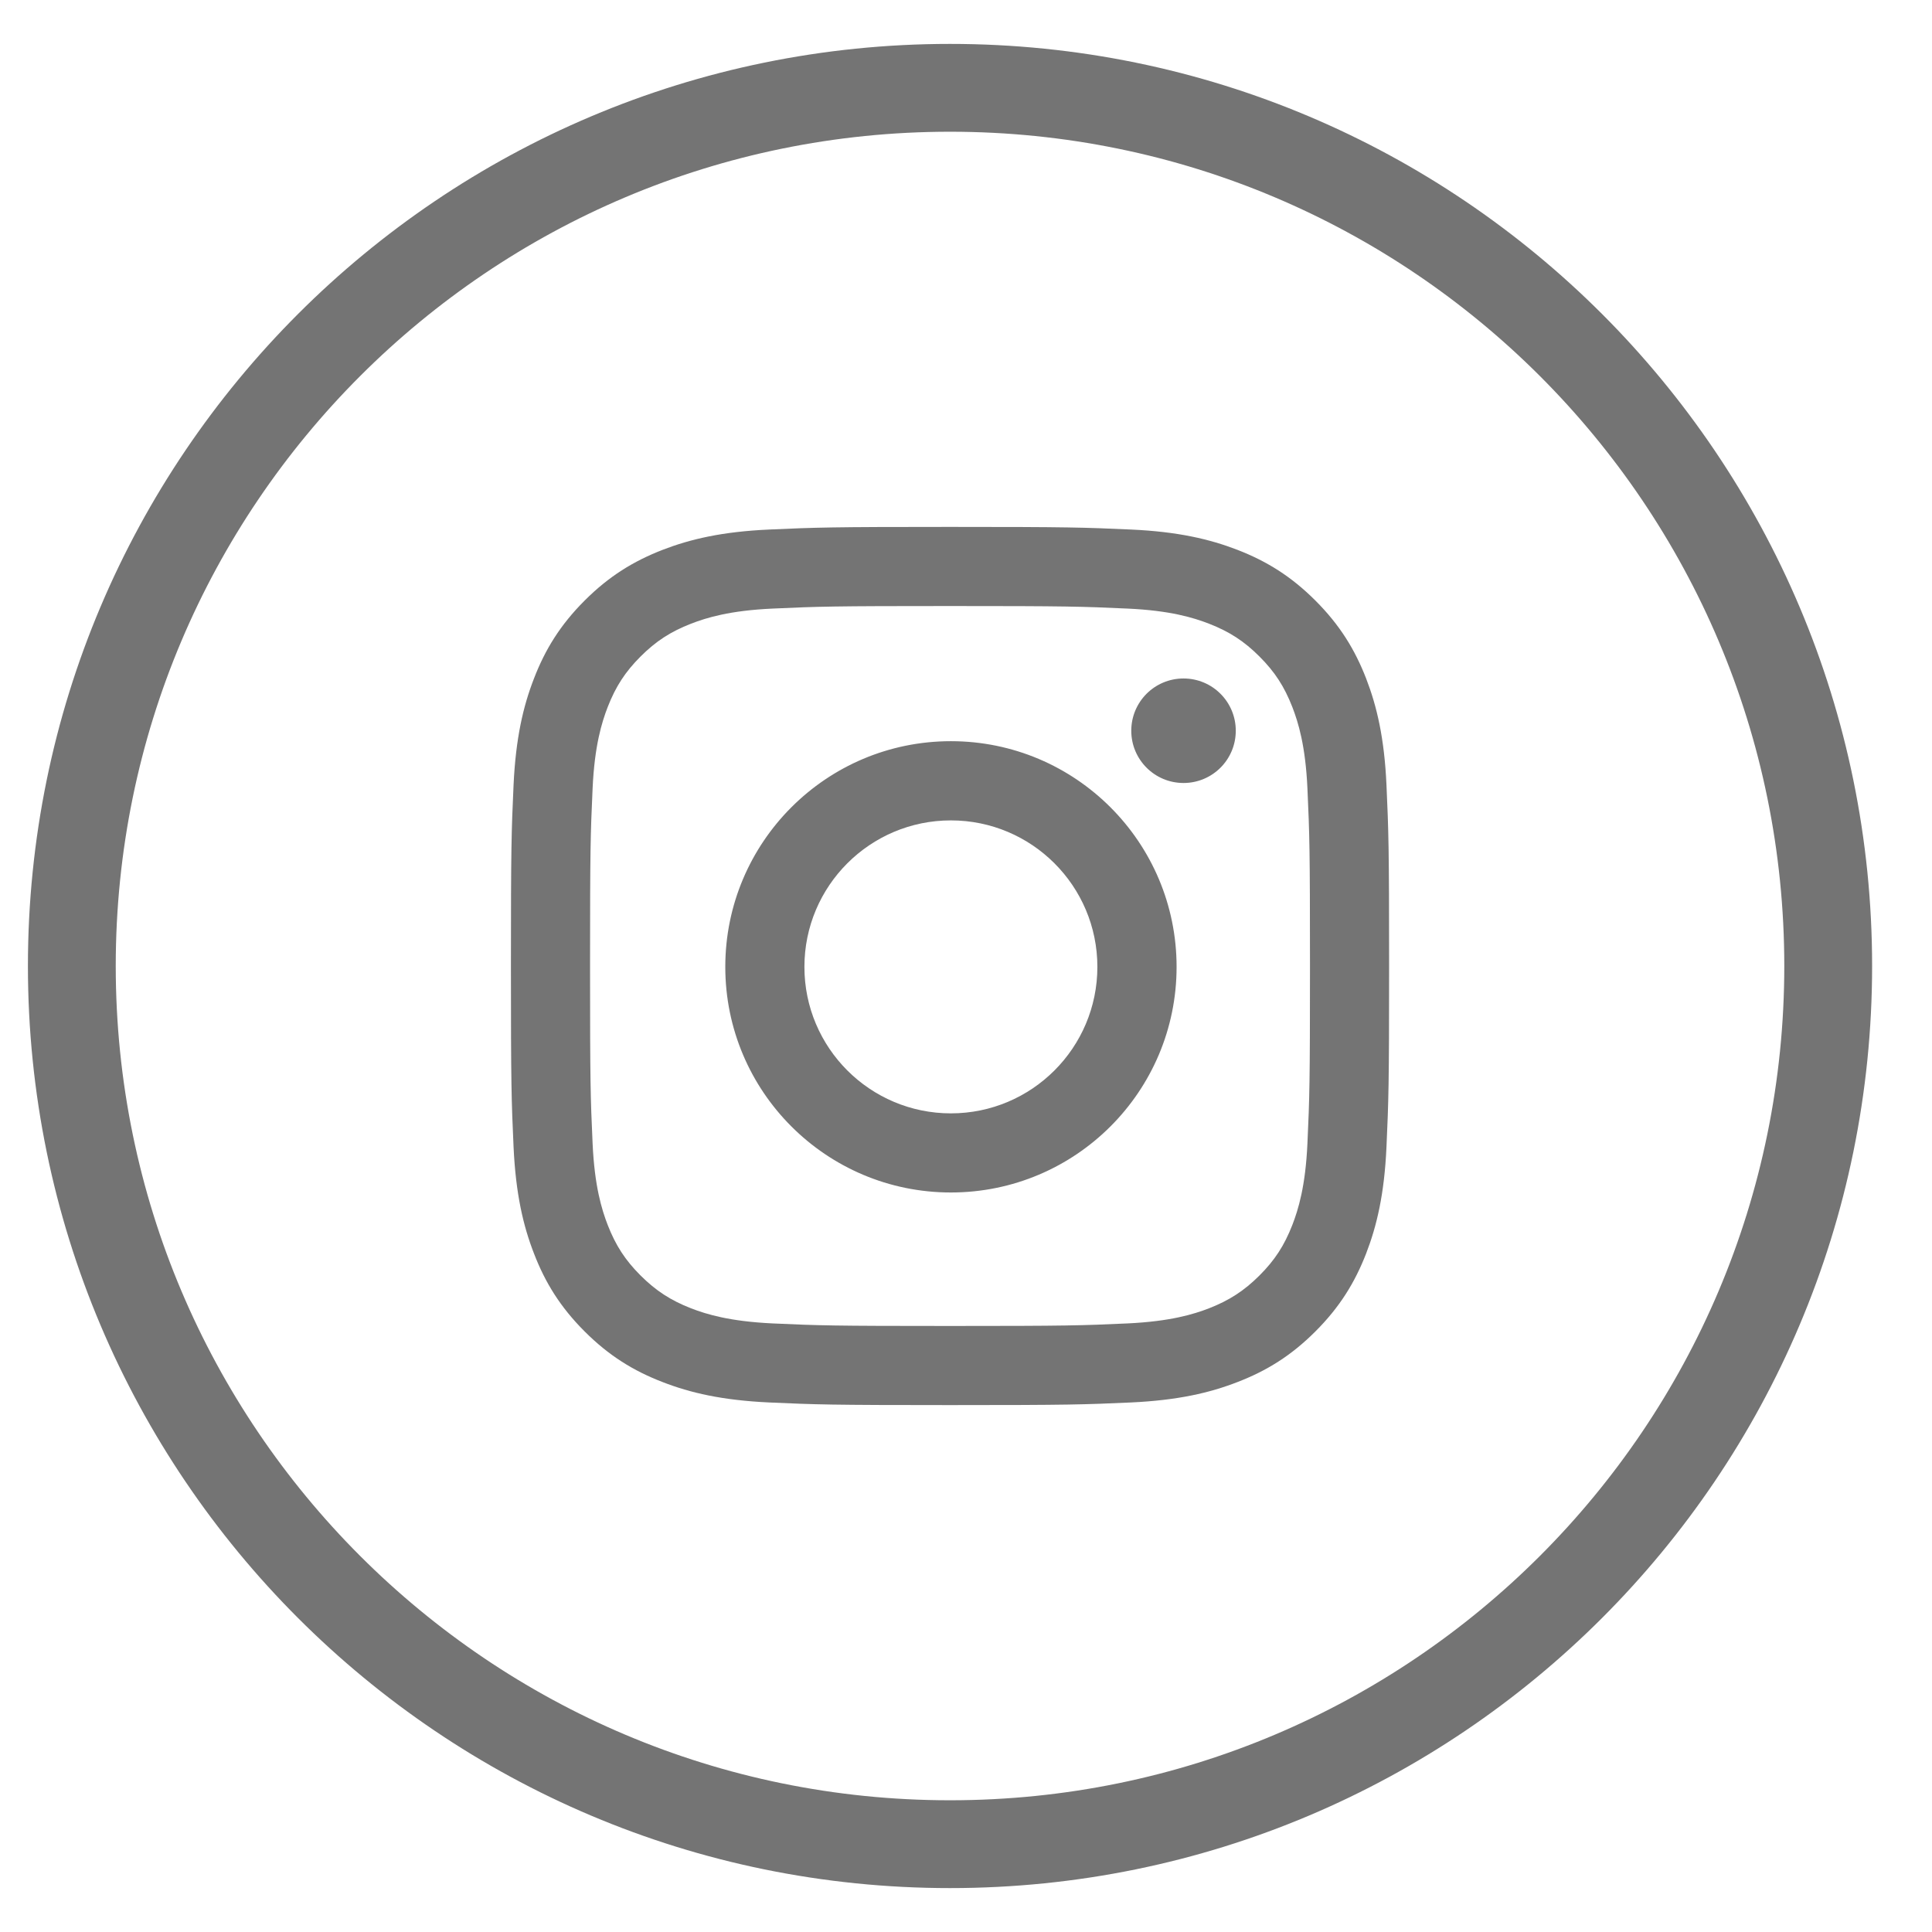 <svg width="22" height="22" viewBox="0 0 22 22" fill="none" xmlns="http://www.w3.org/2000/svg">
<path d="M10.818 21C16.341 21 20.818 16.523 20.818 11C20.818 5.477 16.341 1 10.818 1C5.296 1 0.818 5.477 0.818 11C0.818 16.523 5.296 21 10.818 21Z" stroke="#747474"/>
<path fill-rule="evenodd" clip-rule="evenodd" d="M10.818 6.901C12.153 6.901 12.311 6.906 12.839 6.93C13.326 6.952 13.591 7.034 13.767 7.102C14 7.193 14.167 7.301 14.342 7.476C14.517 7.651 14.625 7.818 14.716 8.051C14.784 8.227 14.866 8.492 14.888 8.979C14.912 9.507 14.917 9.665 14.917 11C14.917 12.335 14.912 12.493 14.888 13.02C14.866 13.508 14.784 13.773 14.716 13.949C14.625 14.182 14.517 14.349 14.342 14.524C14.167 14.698 14 14.807 13.767 14.898C13.591 14.966 13.326 15.047 12.839 15.07C12.311 15.094 12.153 15.099 10.818 15.099C9.483 15.099 9.325 15.094 8.798 15.07C8.31 15.047 8.045 14.966 7.869 14.898C7.636 14.807 7.469 14.698 7.294 14.524C7.119 14.349 7.011 14.182 6.92 13.949C6.852 13.773 6.77 13.508 6.748 13.02C6.724 12.493 6.719 12.335 6.719 11C6.719 9.665 6.724 9.507 6.748 8.979C6.77 8.492 6.852 8.227 6.92 8.051C7.011 7.818 7.119 7.651 7.294 7.476C7.469 7.301 7.636 7.193 7.869 7.102C8.045 7.034 8.31 6.952 8.798 6.93C9.325 6.906 9.483 6.901 10.818 6.901ZM10.818 6C9.46 6 9.29 6.006 8.757 6.03C8.224 6.054 7.861 6.139 7.543 6.262C7.214 6.39 6.935 6.561 6.657 6.839C6.379 7.117 6.208 7.396 6.081 7.725C5.957 8.043 5.873 8.406 5.848 8.938C5.824 9.472 5.818 9.642 5.818 11C5.818 12.358 5.824 12.528 5.848 13.061C5.873 13.594 5.957 13.957 6.081 14.275C6.208 14.604 6.379 14.883 6.657 15.161C6.935 15.439 7.214 15.61 7.543 15.737C7.861 15.861 8.224 15.945 8.757 15.97C9.29 15.994 9.46 16 10.818 16C12.176 16 12.346 15.994 12.88 15.97C13.412 15.945 13.775 15.861 14.093 15.737C14.422 15.61 14.701 15.439 14.979 15.161C15.257 14.883 15.428 14.604 15.556 14.275C15.679 13.957 15.764 13.594 15.788 13.061C15.812 12.528 15.818 12.358 15.818 11C15.818 9.642 15.812 9.472 15.788 8.938C15.764 8.406 15.679 8.043 15.556 7.725C15.428 7.396 15.257 7.117 14.979 6.839C14.701 6.561 14.422 6.39 14.093 6.262C13.775 6.139 13.412 6.054 12.88 6.03C12.346 6.006 12.176 6 10.818 6ZM10.828 8.44C9.409 8.44 8.259 9.591 8.259 11.01C8.259 12.429 9.409 13.579 10.828 13.579C12.247 13.579 13.398 12.429 13.398 11.01C13.398 9.591 12.247 8.44 10.828 8.44ZM10.828 12.678C9.907 12.678 9.16 11.931 9.16 11.01C9.16 10.089 9.907 9.342 10.828 9.342C11.749 9.342 12.496 10.089 12.496 11.01C12.496 11.931 11.749 12.678 10.828 12.678ZM14.072 8.321C14.072 8.65 13.806 8.916 13.477 8.916C13.148 8.916 12.882 8.65 12.882 8.321C12.882 7.992 13.148 7.726 13.477 7.726C13.806 7.726 14.072 7.992 14.072 8.321Z" fill="#747474"/>
</svg>
